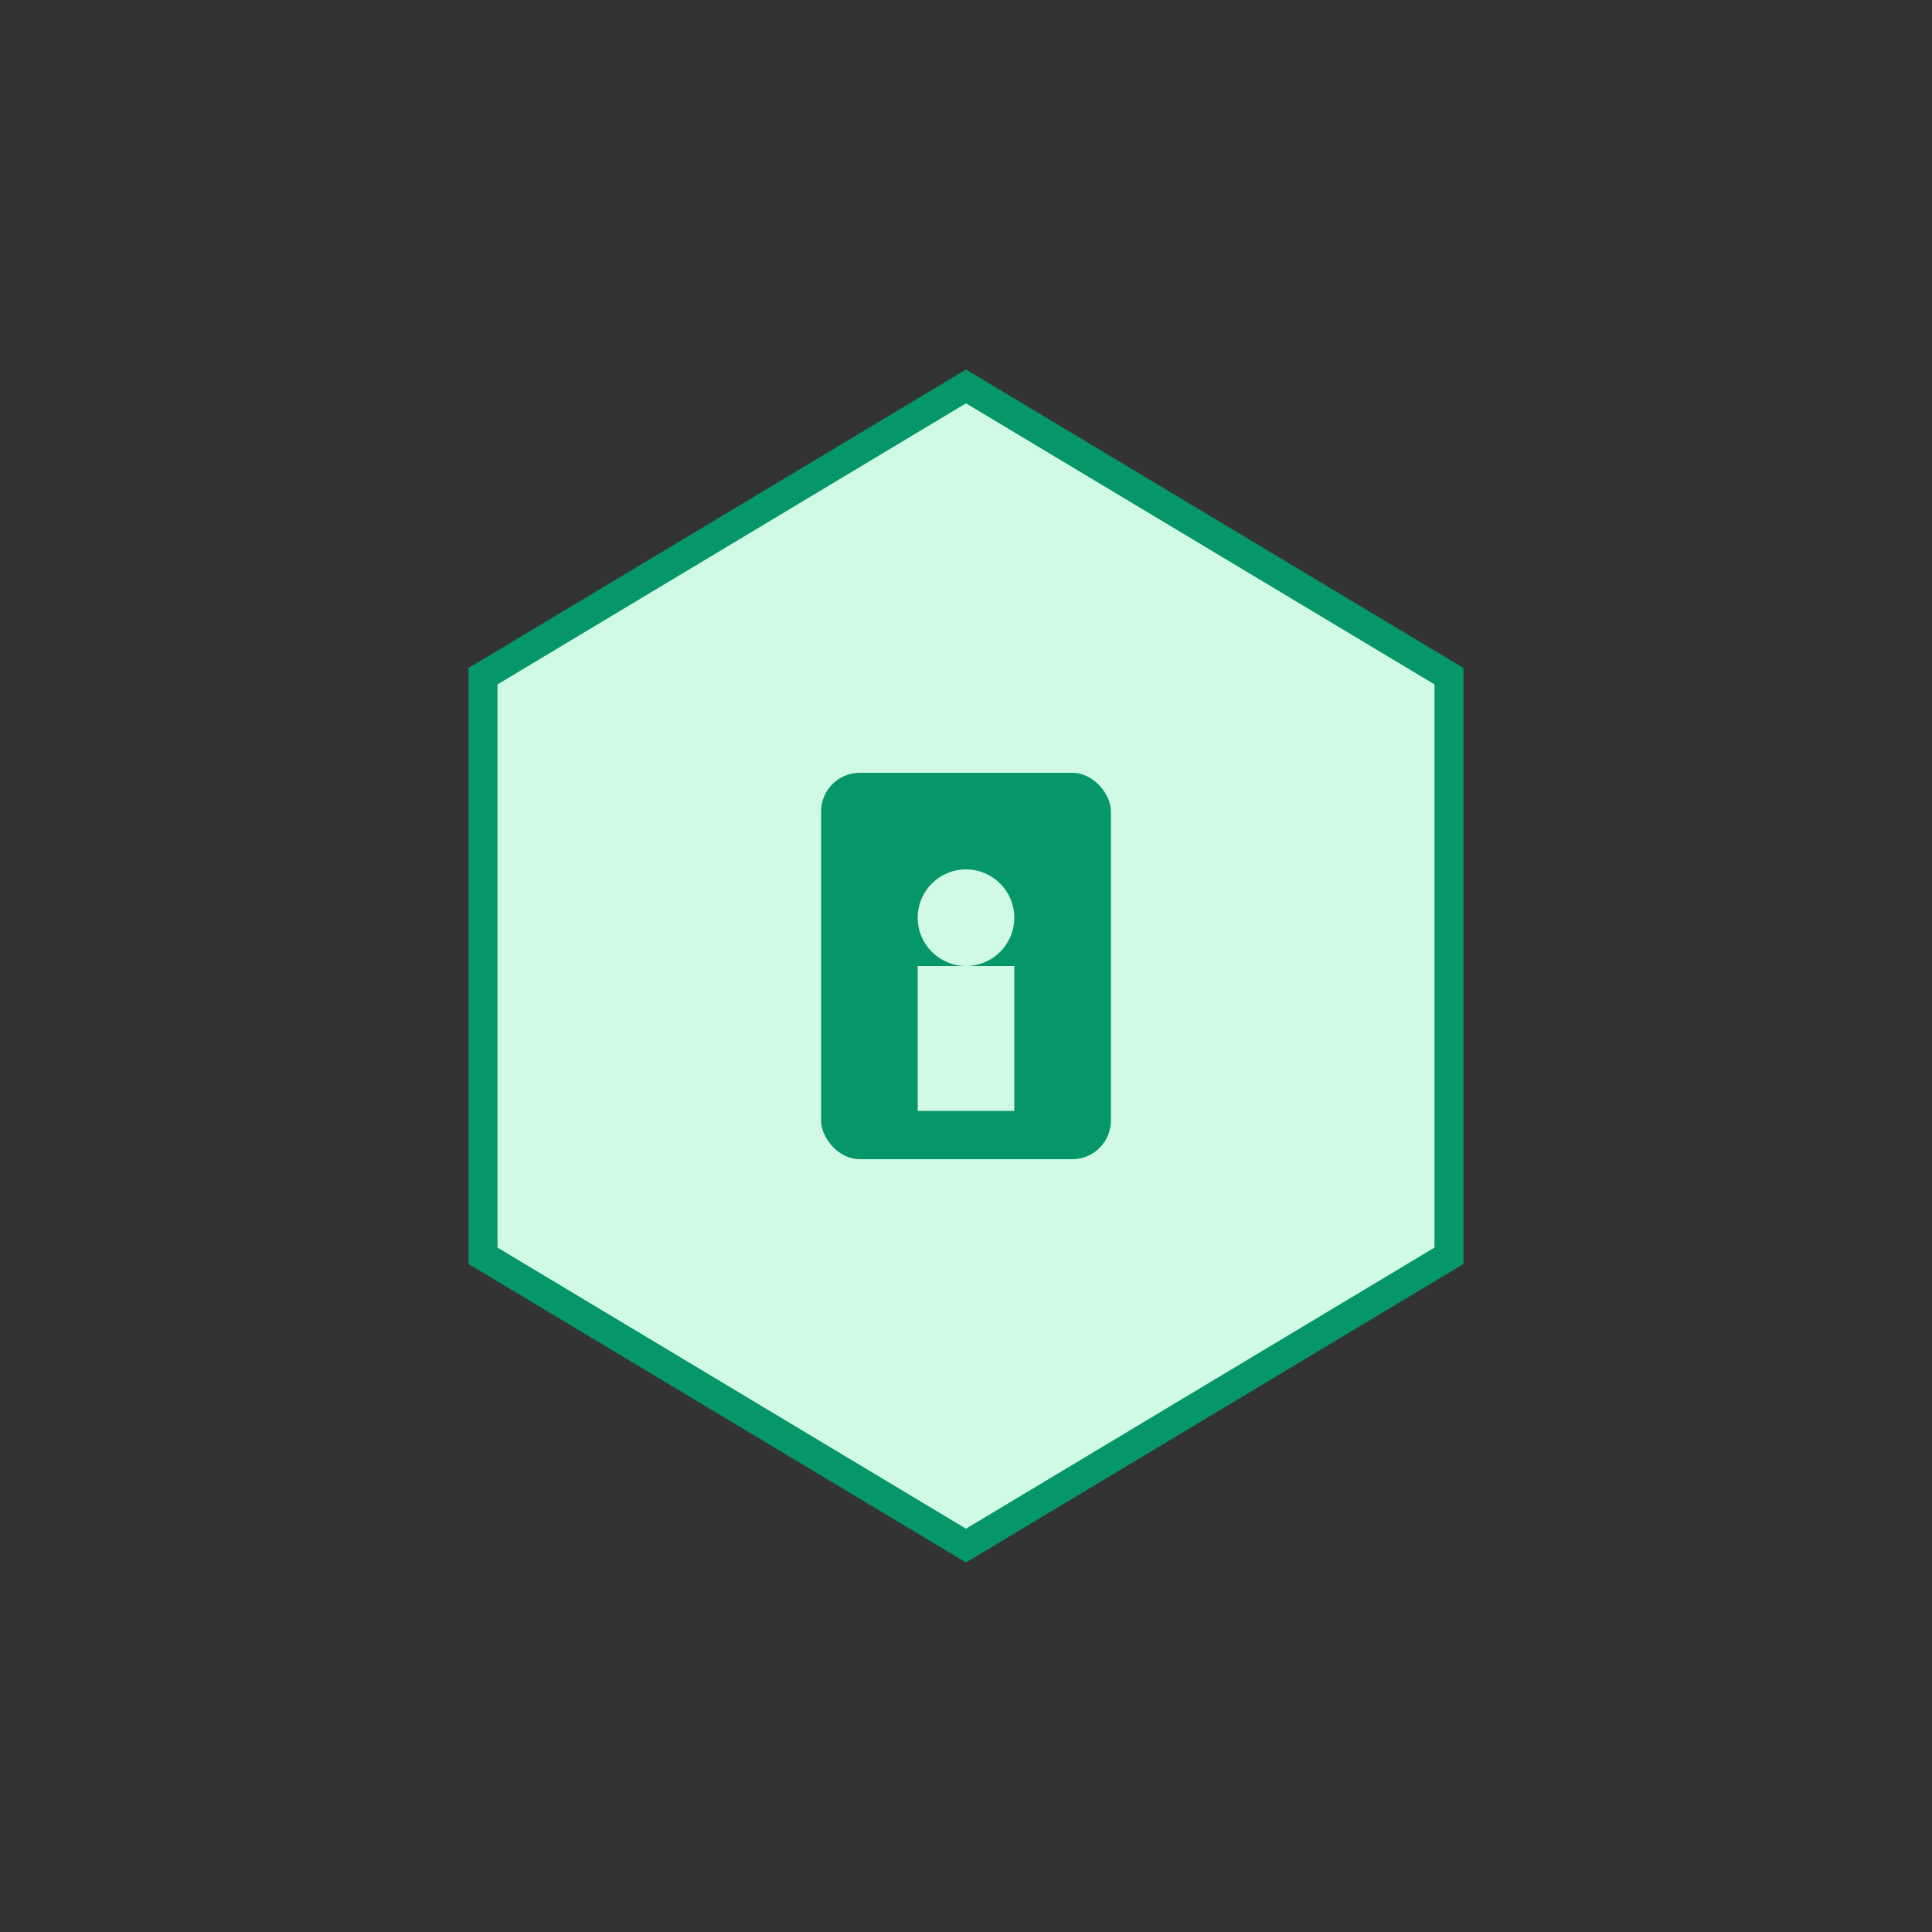 <?xml version="1.0" encoding="UTF-8" standalone="no"?>
<svg xmlns="http://www.w3.org/2000/svg" viewBox="0 0 200 200" width="200" height="200">
  <rect x="0" y="0" width="200" height="200" fill="#333333" stroke="none"/>
  <path d="M100 40 L150 70 L150 130 L100 160 L50 130 L50 70 Z" fill="#d1fae5" stroke="#059669" stroke-width="3"/>
  <rect x="85" y="80" width="30" height="40" rx="4" fill="#059669"/>
  <circle cx="100" cy="95" r="5" fill="#d1fae5"/>
  <rect x="95" y="100" width="10" height="15" fill="#d1fae5"/>
</svg> 